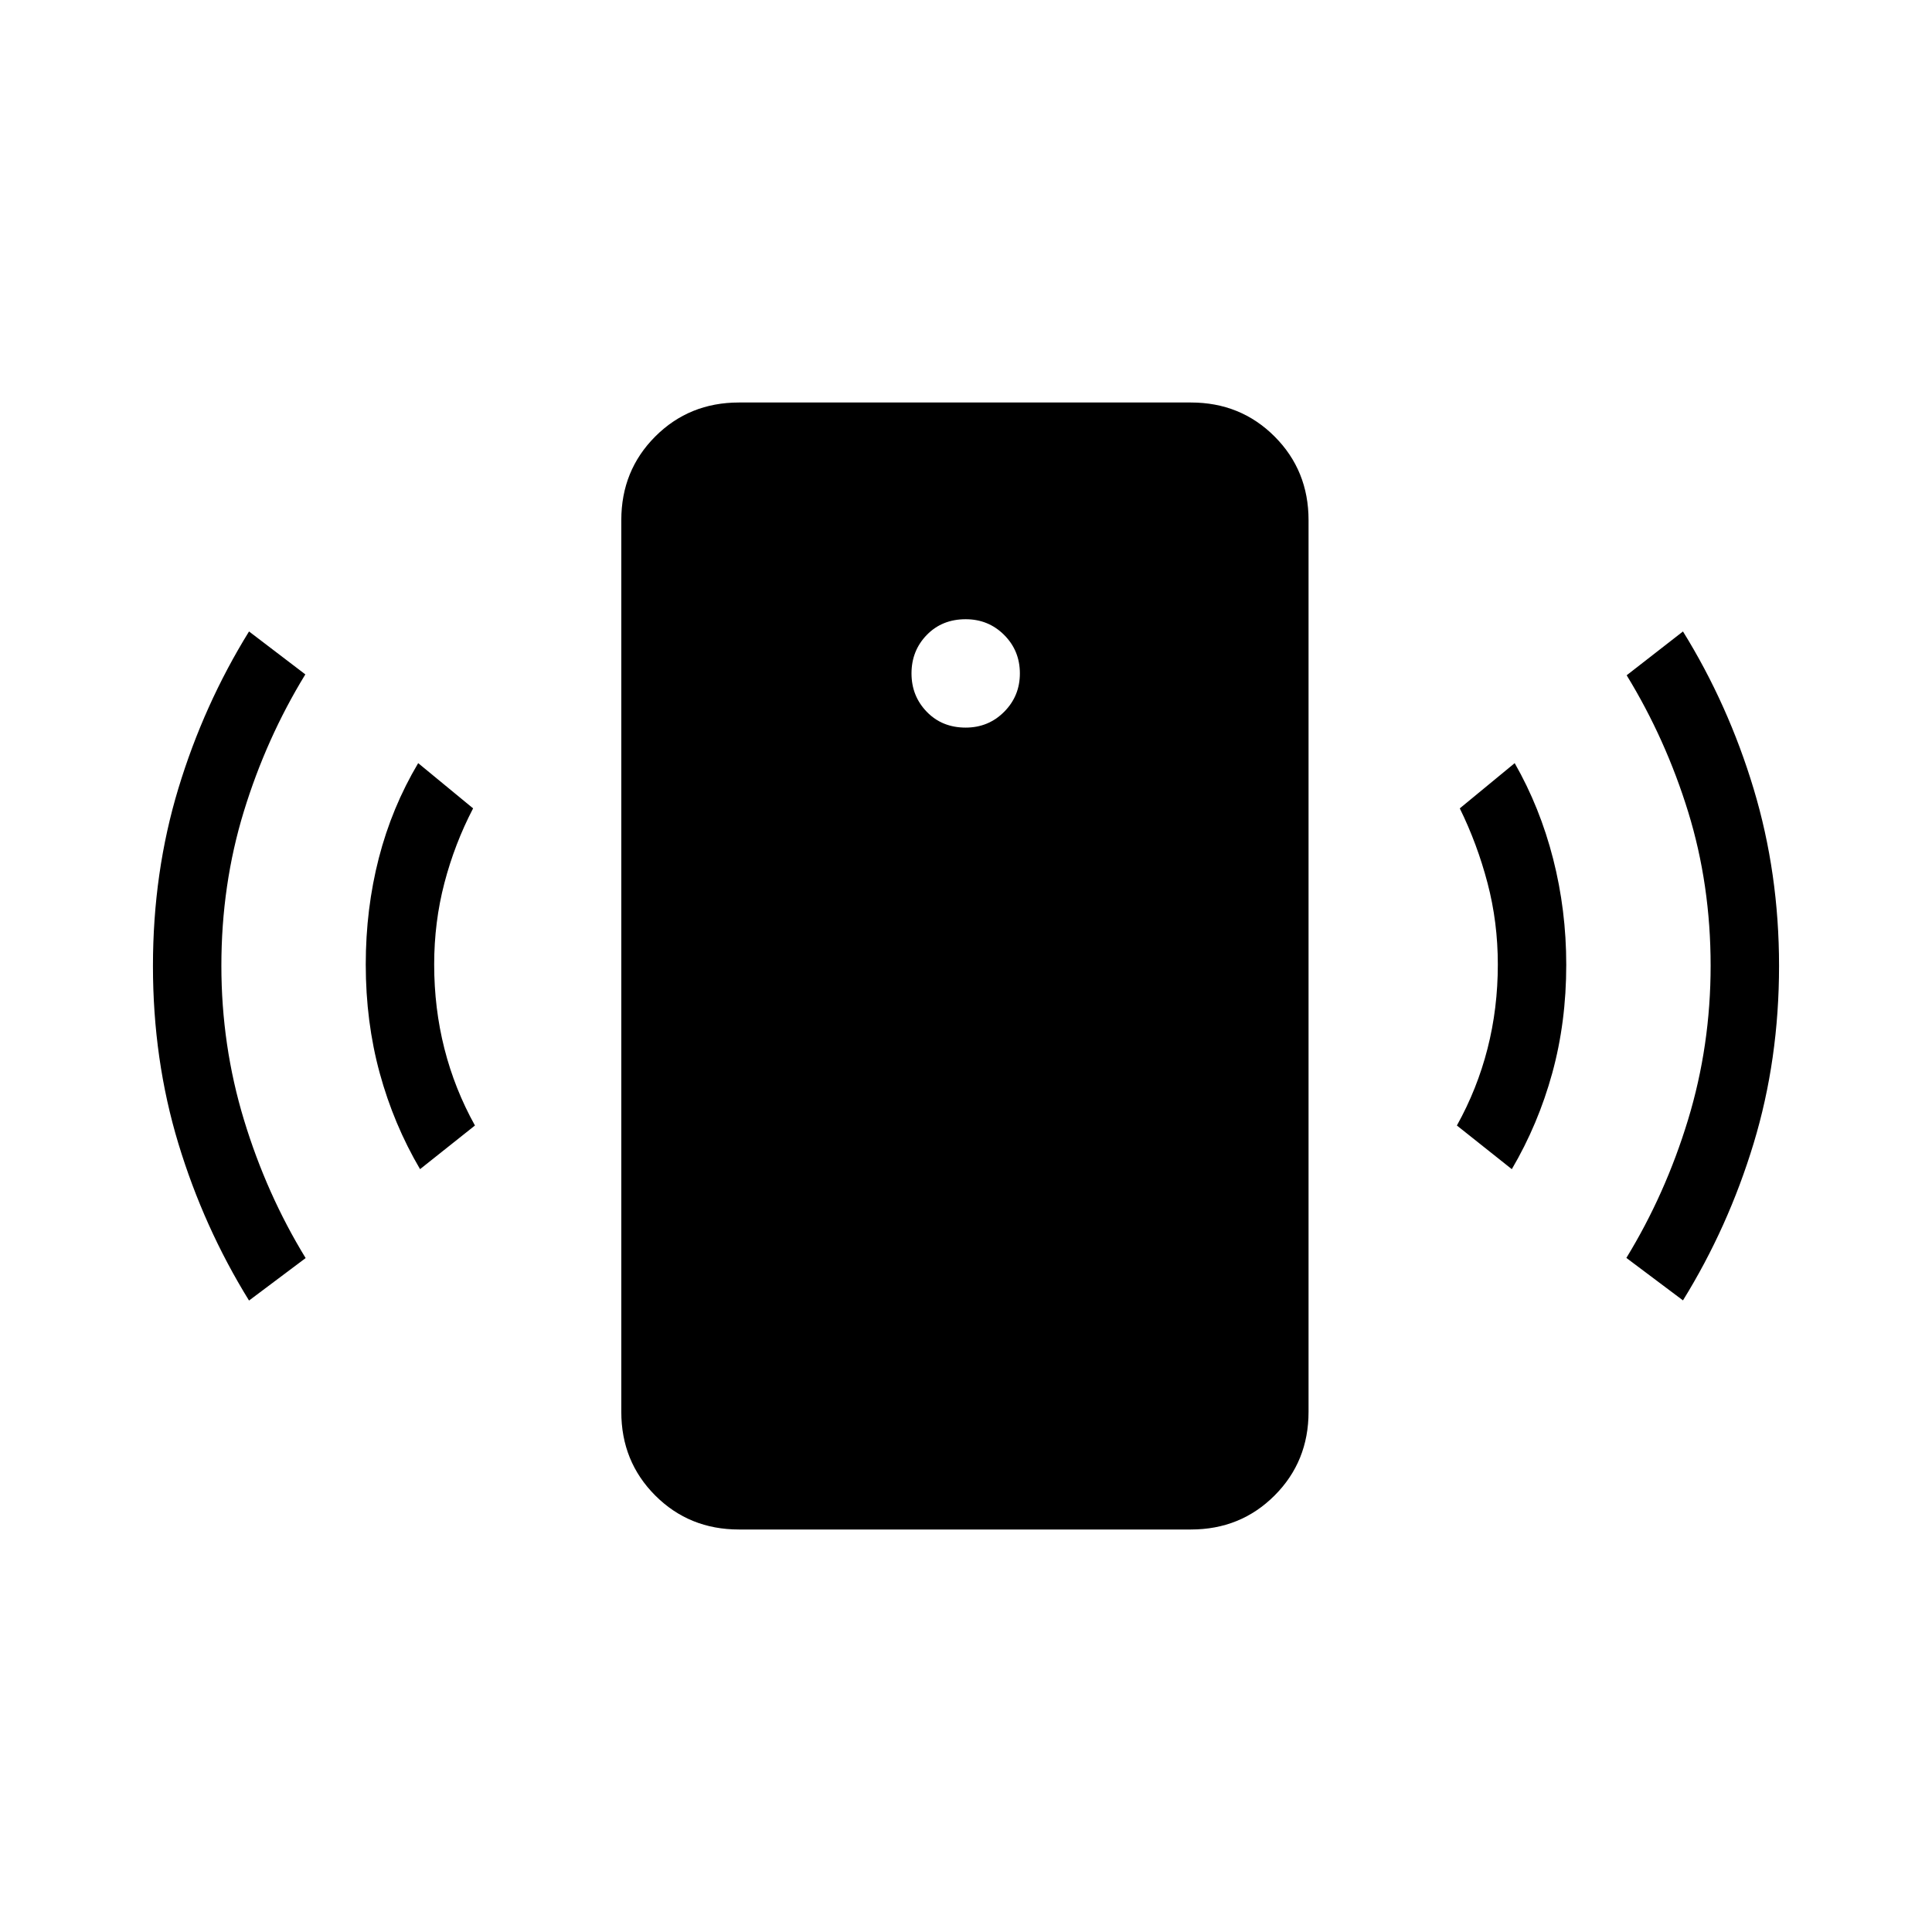 <svg xmlns="http://www.w3.org/2000/svg" height="40" viewBox="0 -960 960 960" width="40"><path d="M479.85-598.46q11.3 0 19.11-7.85 7.81-7.84 7.81-19.07 0-11.31-7.81-19.12-7.81-7.81-19.11-7.81-11.75 0-19.34 7.81t-7.59 19.12q0 11.23 7.59 19.07 7.59 7.85 19.34 7.85ZM208.72-379.05q-13.1-22.31-20.04-47.73-6.94-25.43-6.94-53.99 0-27.64 6.48-52.81 6.47-25.16 19.57-47.22l27.29 22.47q-9.18 17.66-14.26 37.1t-5.08 40.46q0 21.8 5.08 41.82 5.08 20.03 15.18 38.21l-27.28 21.69Zm-84.98 65.28q-22.48-36.36-35.11-78.01Q76-433.44 76-480t12.63-88.22q12.63-41.65 35.11-78.01l27.98 21.33q-19.41 31.72-30.57 68.13Q110-520.36 110-480.15q0 39.69 11.23 76.62 11.23 36.94 30.64 68.66l-28.13 21.1ZM367.18-200q-24.69 0-41.58-16.88-16.88-16.89-16.88-41.58v-443.08q0-24.69 16.88-41.58Q342.49-760 367.18-760h224.56q24.7 0 41.58 16.88 16.89 16.89 16.89 41.58v443.08q0 24.69-16.89 41.58Q616.44-200 591.74-200H367.18Zm384.03-179.05-27.29-21.69q10.11-18.18 15.22-38.21 5.12-20.02 5.12-41.82 0-21.02-5.12-40.46-5.11-19.44-13.78-37.1l27.28-22.47q12.59 22.06 19.1 47.56 6.52 25.5 6.52 52.62 0 28.57-6.98 53.92-6.97 25.34-20.07 47.65Zm85.05 65.2-28.13-21.1q19.41-31.72 30.64-68.61Q850-440.46 850-480.15q0-40.21-11.15-76.4-11.16-36.19-30.57-67.91l27.98-21.77q22.48 36.28 35.11 78.19Q884-526.13 884-480.08q0 46.57-12.63 88.22-12.63 41.66-35.11 78.01Z"/></svg>